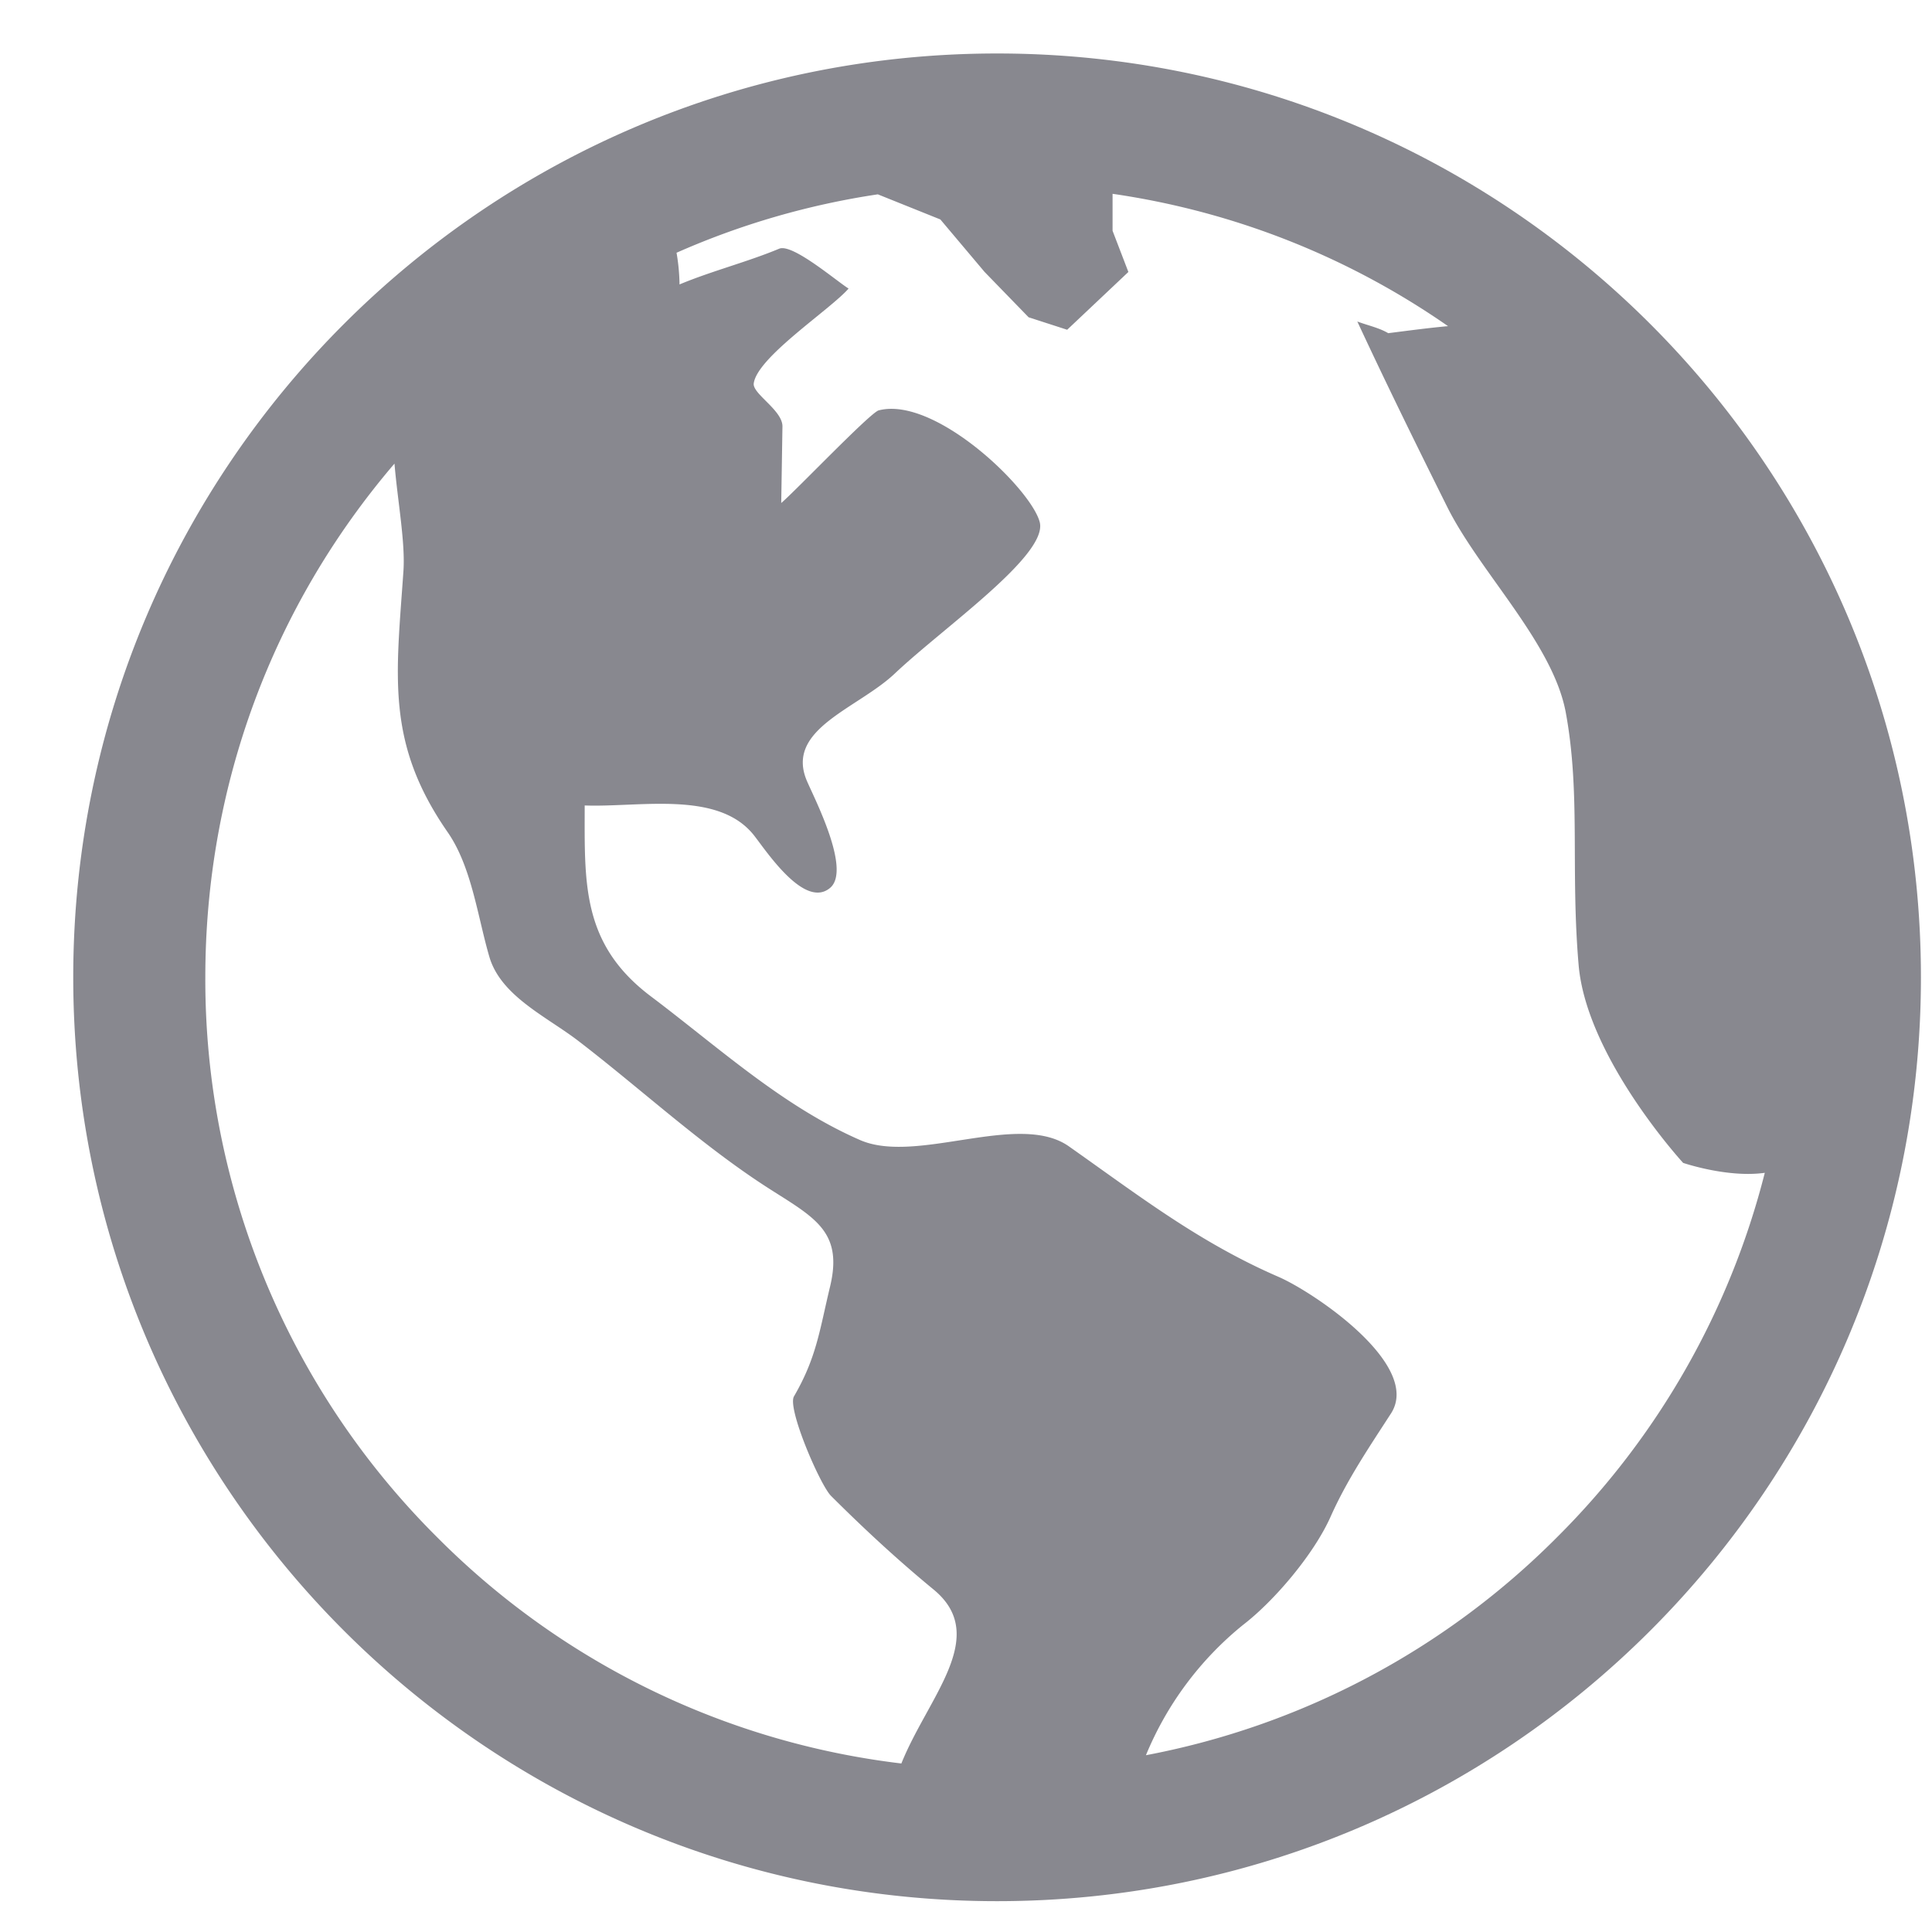 <svg xmlns="http://www.w3.org/2000/svg" width="22" height="22" fill="none"><path fill="#88888F" fill-rule="evenodd" d="M11.354.609c-5.81 0-10.52 4.71-10.52 10.52s4.71 10.52 10.52 10.52 10.52-4.71 10.52-10.52S17.164.609 11.354.609Zm-1.09 19.472a8.95 8.95 0 0 1-5.286-2.576 8.958 8.958 0 0 1-2.64-6.376c0-2.168.76-4.22 2.154-5.85.036.43.124.893.102 1.223-.083 1.203-.202 1.956.502 2.972.275.395.342.962.476 1.42.13.448.652.682 1.012.958.726.557 1.421 1.204 2.191 1.694.509.324.826.485.677 1.105-.12.499-.153.806-.411 1.25-.079.136.297 1.008.422 1.133.38.379.756.727 1.17 1.068.64.53-.063 1.218-.369 1.979Zm7.466-2.576a8.953 8.953 0 0 1-4.681 2.482 3.74 3.74 0 0 1 1.107-1.485c.36-.277.809-.81.996-1.232.188-.421.436-.786.687-1.174.357-.551-.88-1.383-1.282-1.557-.903-.392-1.583-.92-2.385-1.485-.572-.403-1.733.21-2.378-.072-.885-.386-1.613-1.057-2.382-1.636-.793-.597-.754-1.293-.754-2.174.621.023 1.505-.172 1.917.327.13.158.578.862.877.612.245-.204-.181-1.024-.263-1.217-.254-.592.576-.823 1.001-1.225.554-.524 1.743-1.346 1.65-1.722-.095-.376-1.19-1.44-1.834-1.274-.096.025-.945.915-1.11 1.055l.014-.872c.002-.184-.343-.372-.327-.49.04-.3.873-.842 1.08-1.08-.145-.091-.64-.516-.79-.454-.362.151-.772.255-1.135.407a2.31 2.31 0 0 0-.034-.361 8.931 8.931 0 0 1 2.292-.665l.712.286.503.597.502.517.439.142.697-.658-.18-.469v-.421c1.378.2 2.68.714 3.82 1.507-.204.018-.428.048-.681.08-.104-.062-.239-.09-.352-.133.33.71.675 1.411 1.024 2.112.374.748 1.204 1.551 1.35 2.342.171.93.052 1.777.146 2.873.09 1.055 1.19 2.254 1.19 2.254s.507.173.93.113a8.962 8.962 0 0 1-2.366 4.15Z" clip-rule="evenodd"/></svg>
